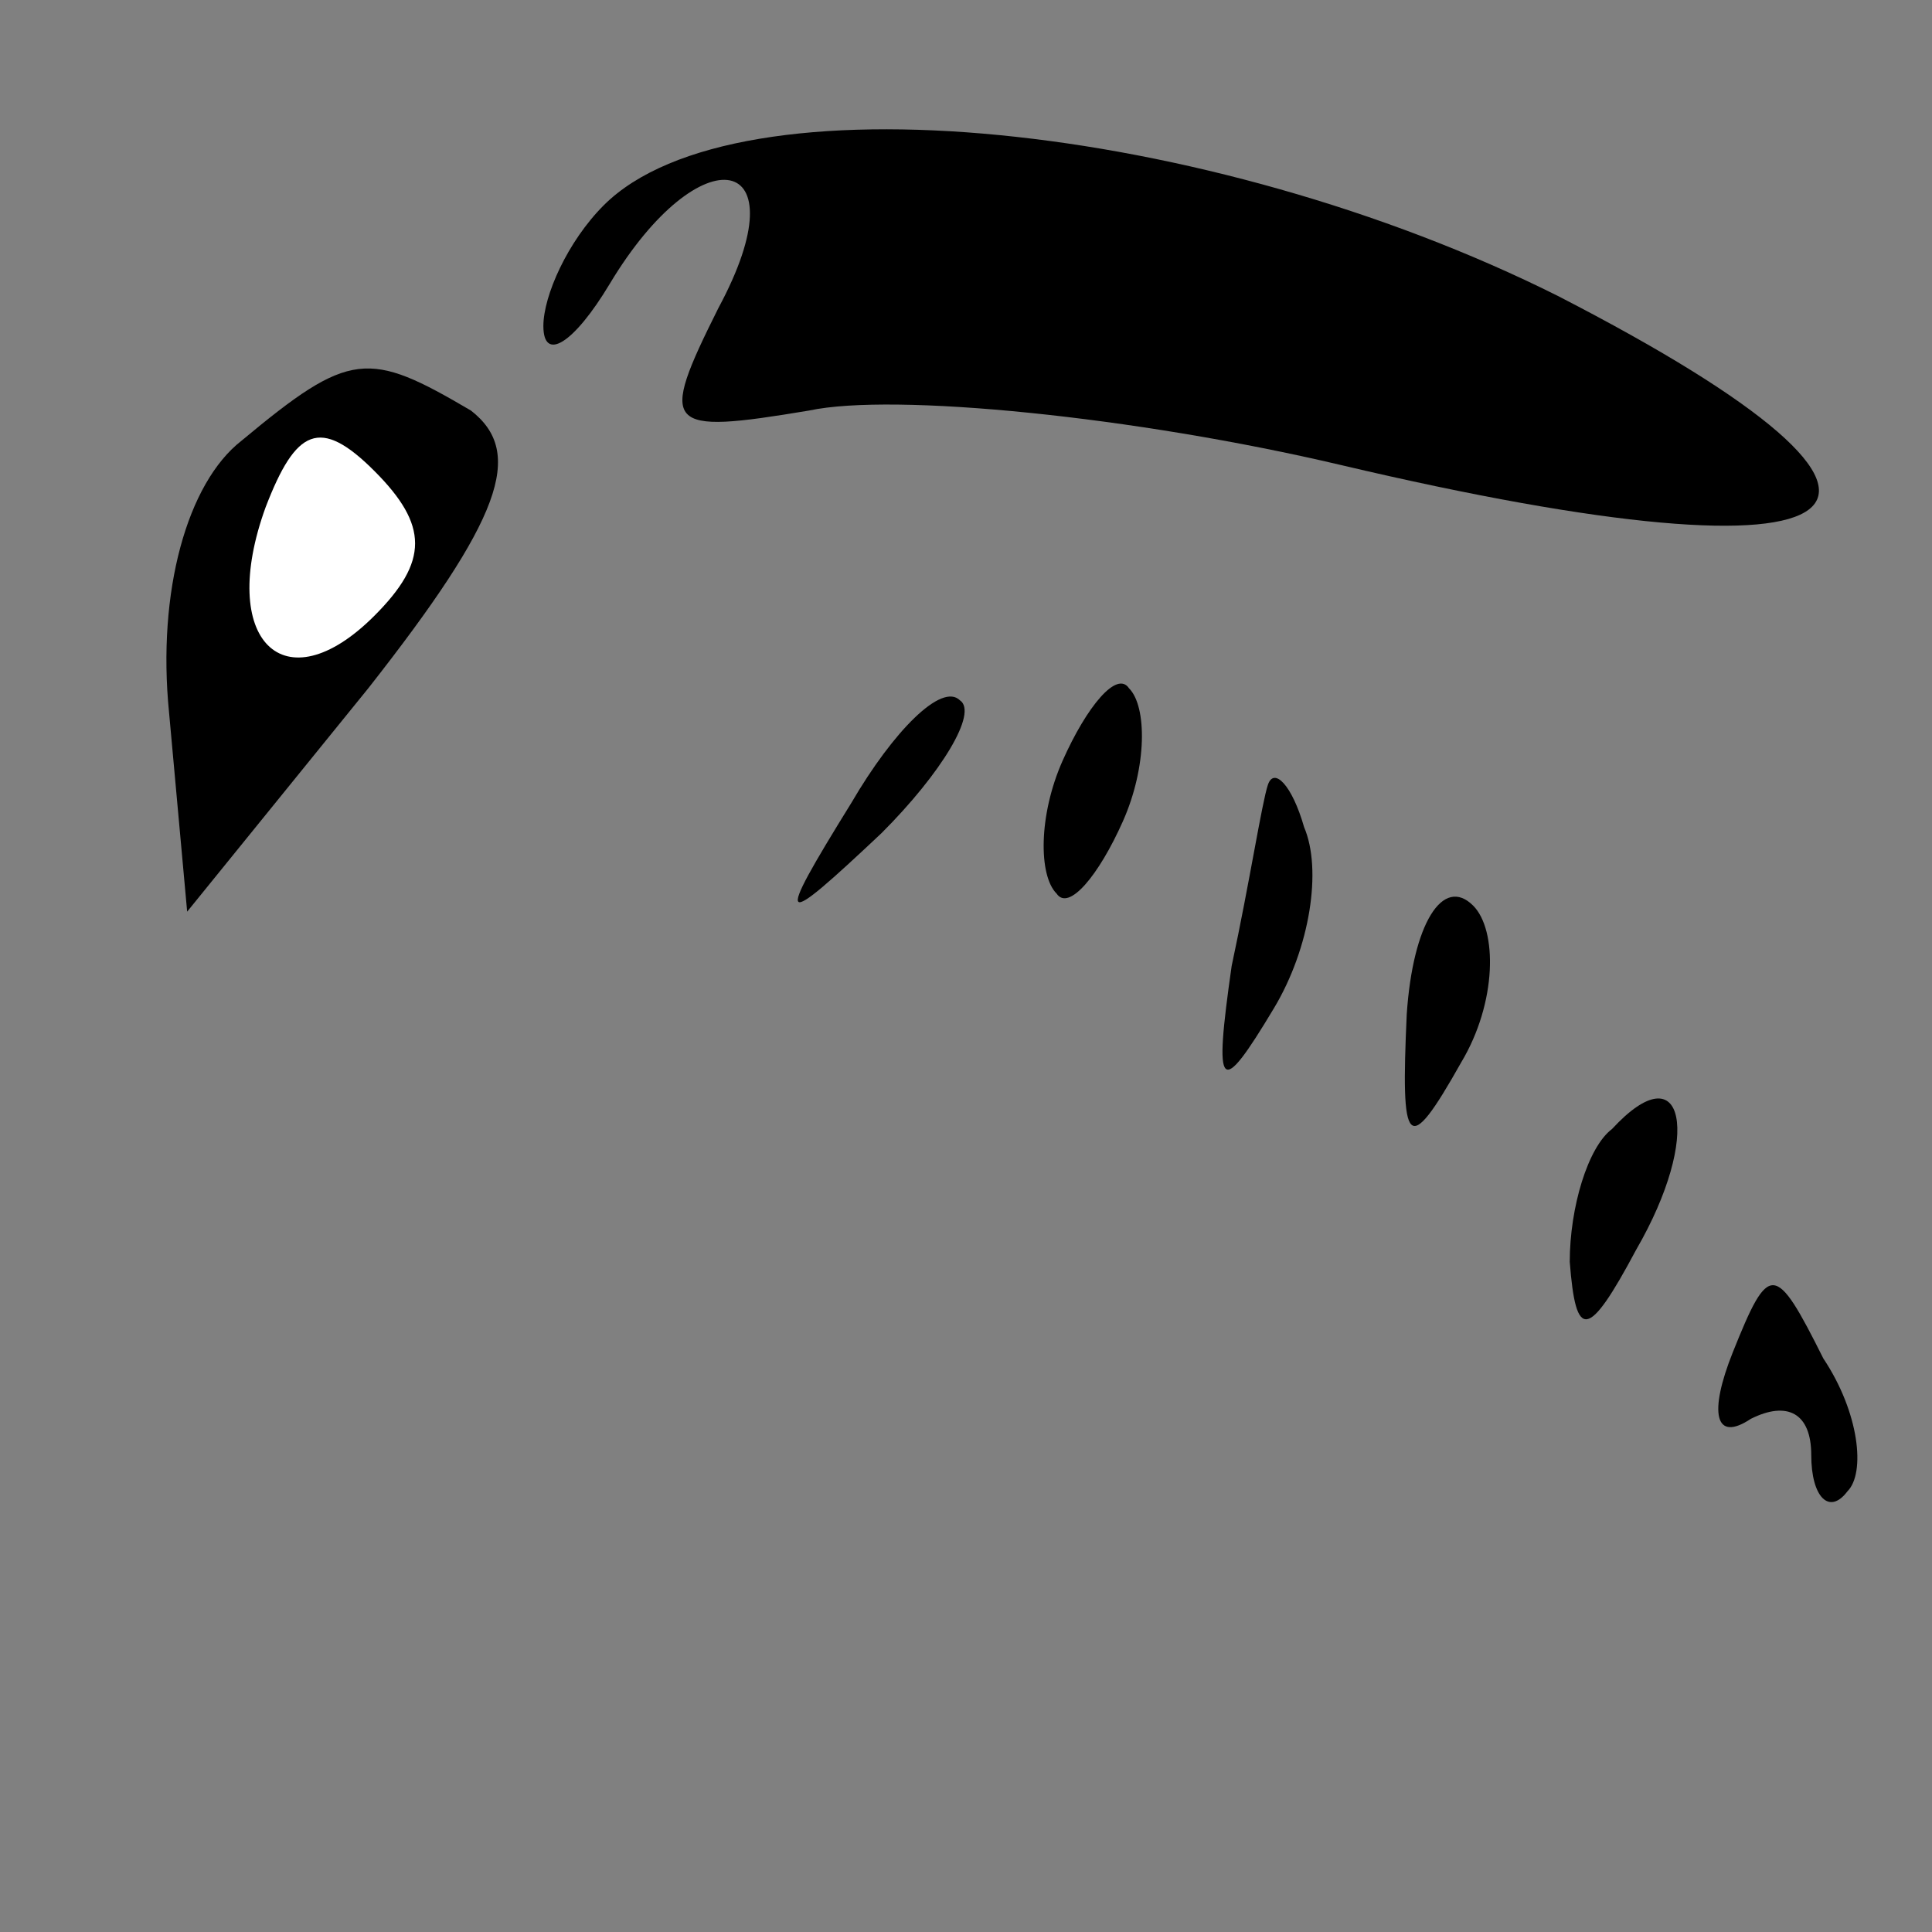 <?xml version="1.0" standalone="no"?>
<!DOCTYPE svg PUBLIC "-//W3C//DTD SVG 20010904//EN"
 "http://www.w3.org/TR/2001/REC-SVG-20010904/DTD/svg10.dtd">
<svg version="1.0" xmlns="http://www.w3.org/2000/svg"
 width="32pt" height="32pt" viewBox="0 0 32 32"
 preserveAspectRatio="xMidYMid meet">
<rect x="0" y="0" width="32" height="32" fill="#808080" stroke="none"/>
<g transform="translate(0,32) scale(0.1,-0.1)"
fill="#000000" stroke="none">
<path fill="#000000" stroke="none" d="M100 286 c-6 -6 -10 -15 -10 -20 0 -6
5 -3 11 7 15 25 32 22 18 -4 -10 -20 -9 -21 15 -17 14 3 54 -1 88 -9 89 -21
106 -8 36 28 -58 29 -136 37 -158 15z"/>
<path fill="#000000" stroke="none" d="M40 247 c-9 -7 -14 -25 -12 -45 l3 -33
30 37 c22 28 26 39 17 46 -17 10 -20 10 -38 -5z"/>
<path fill="#ffffff" stroke="none" d="M62 218 c-15 -15 -26 -4 -18 18 5 13 9
15 18 6 9 -9 9 -15 0 -24z"/>
<path fill="#000000" stroke="none" d="M141 187 c-13 -21 -12 -21 5 -5 10 10
16 20 13 22 -3 3 -11 -5 -18 -17z"/>
<path fill="#000000" stroke="none" d="M176 194 c-4 -9 -4 -19 -1 -22 2 -3 7
3 11 12 4 9 4 19 1 22 -2 3 -7 -3 -11 -12z"/>
<path fill="#000000" stroke="none" d="M210 190 c-1 -3 -3 -16 -6 -30 -3 -21
-2 -22 7 -7 6 10 8 23 5 30 -2 7 -5 10 -6 7z"/>
<path fill="#000000" stroke="none" d="M233 152 c-1 -22 0 -24 9 -8 6 10 6 22
2 26 -5 5 -10 -3 -11 -18z"/>
<path fill="#000000" stroke="none" d="M267 133 c-4 -3 -7 -13 -7 -22 1 -13 3
-13 11 2 11 19 8 33 -4 20z"/>
<path fill="#000000" stroke="none" d="M287 96 c-4 -10 -3 -15 3 -11 6 3 10 1
10 -6 0 -7 3 -10 6 -6 3 3 2 13 -4 22 -8 16 -9 16 -15 1z"/>
</g>
</svg>
